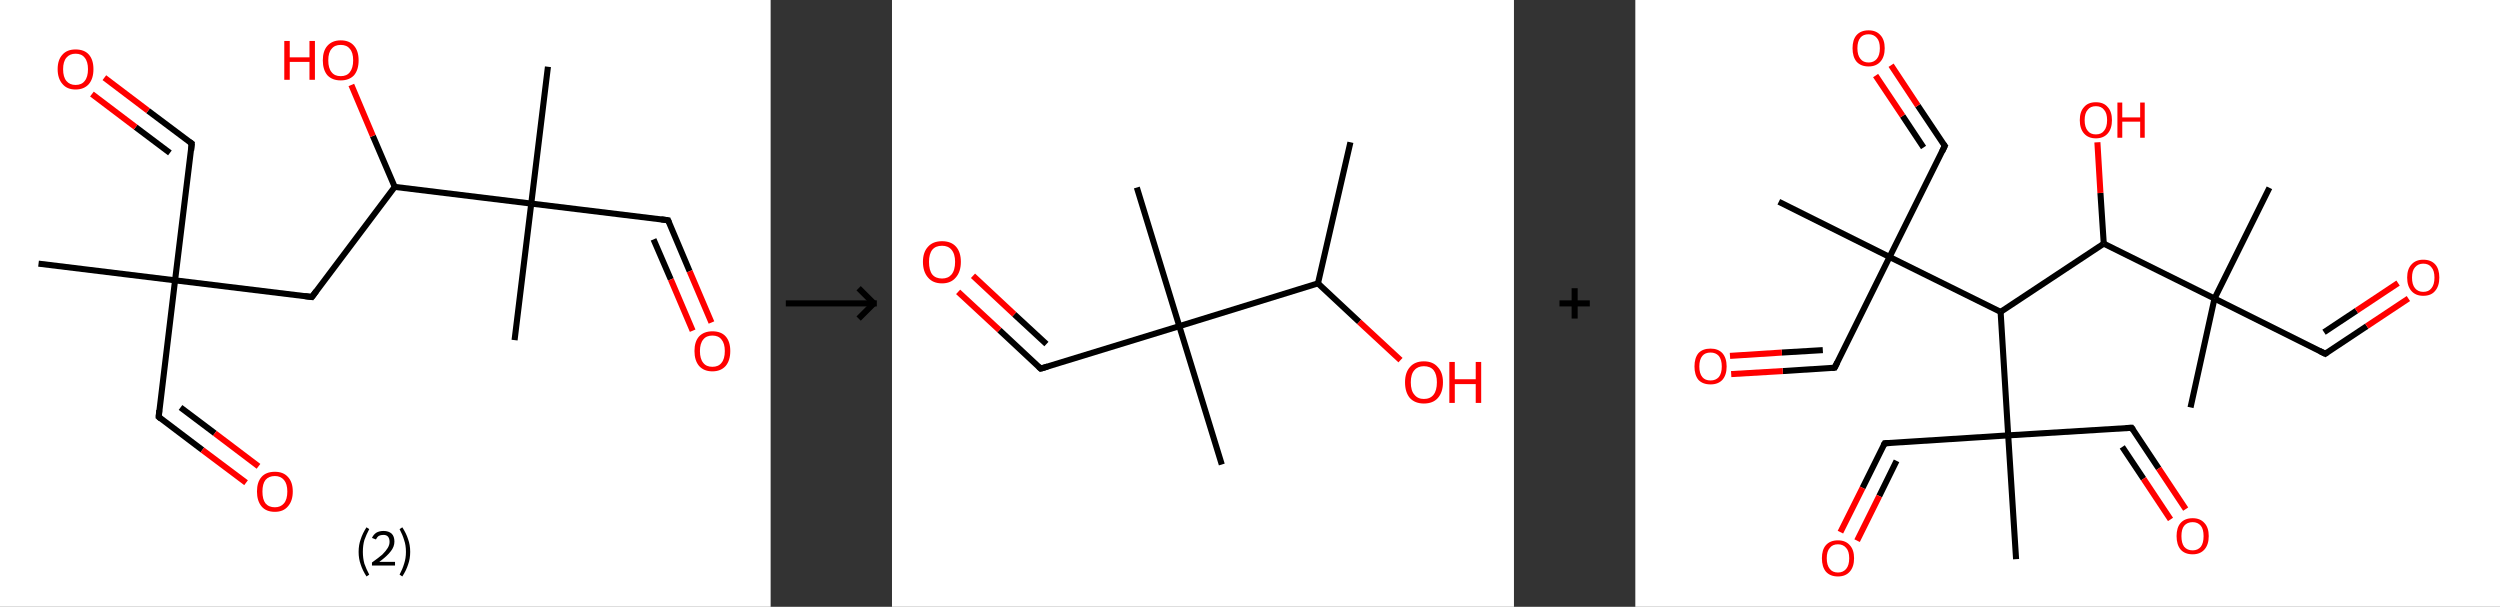 <?xml version='1.0' encoding='ASCII' standalone='yes'?>
<svg xmlns="http://www.w3.org/2000/svg" xmlns:xlink="http://www.w3.org/1999/xlink" version="1.1" width="824.0px" viewBox="0 0 824.0 200.0" height="200.0px">
  <rect x="0" y="0" width="824.0" height="200.0" fill="#333333" stroke="none"/>
  <g>
    <g transform="translate(0, 0) scale(1 1) "><!-- END OF HEADER -->
<rect style="opacity:1.0;fill:#FFFFFF;stroke:none" width="254.0" height="200.0" x="0.0" y="0.0"> </rect>
<path class="bond-0 atom-0 atom-1" d="M 12.7,86.9 L 57.7,92.4" style="fill:none;fill-rule:evenodd;stroke:#000000;stroke-width:2.0px;stroke-linecap:butt;stroke-linejoin:miter;stroke-opacity:1"/>
<path class="bond-1 atom-1 atom-2" d="M 57.7,92.4 L 52.3,137.4" style="fill:none;fill-rule:evenodd;stroke:#000000;stroke-width:2.0px;stroke-linecap:butt;stroke-linejoin:miter;stroke-opacity:1"/>
<path class="bond-2 atom-2 atom-3" d="M 52.3,137.4 L 66.7,148.3" style="fill:none;fill-rule:evenodd;stroke:#000000;stroke-width:2.0px;stroke-linecap:butt;stroke-linejoin:miter;stroke-opacity:1"/>
<path class="bond-2 atom-2 atom-3" d="M 66.7,148.3 L 81.1,159.1" style="fill:none;fill-rule:evenodd;stroke:#FF0000;stroke-width:2.0px;stroke-linecap:butt;stroke-linejoin:miter;stroke-opacity:1"/>
<path class="bond-2 atom-2 atom-3" d="M 59.5,134.3 L 70.8,142.8" style="fill:none;fill-rule:evenodd;stroke:#000000;stroke-width:2.0px;stroke-linecap:butt;stroke-linejoin:miter;stroke-opacity:1"/>
<path class="bond-2 atom-2 atom-3" d="M 70.8,142.8 L 85.2,153.7" style="fill:none;fill-rule:evenodd;stroke:#FF0000;stroke-width:2.0px;stroke-linecap:butt;stroke-linejoin:miter;stroke-opacity:1"/>
<path class="bond-3 atom-1 atom-4" d="M 57.7,92.4 L 63.2,47.3" style="fill:none;fill-rule:evenodd;stroke:#000000;stroke-width:2.0px;stroke-linecap:butt;stroke-linejoin:miter;stroke-opacity:1"/>
<path class="bond-4 atom-4 atom-5" d="M 63.2,47.3 L 48.8,36.5" style="fill:none;fill-rule:evenodd;stroke:#000000;stroke-width:2.0px;stroke-linecap:butt;stroke-linejoin:miter;stroke-opacity:1"/>
<path class="bond-4 atom-4 atom-5" d="M 48.8,36.5 L 34.4,25.6" style="fill:none;fill-rule:evenodd;stroke:#FF0000;stroke-width:2.0px;stroke-linecap:butt;stroke-linejoin:miter;stroke-opacity:1"/>
<path class="bond-4 atom-4 atom-5" d="M 56.0,50.4 L 44.7,41.9" style="fill:none;fill-rule:evenodd;stroke:#000000;stroke-width:2.0px;stroke-linecap:butt;stroke-linejoin:miter;stroke-opacity:1"/>
<path class="bond-4 atom-4 atom-5" d="M 44.7,41.9 L 30.3,31.0" style="fill:none;fill-rule:evenodd;stroke:#FF0000;stroke-width:2.0px;stroke-linecap:butt;stroke-linejoin:miter;stroke-opacity:1"/>
<path class="bond-5 atom-1 atom-6" d="M 57.7,92.4 L 102.8,97.9" style="fill:none;fill-rule:evenodd;stroke:#000000;stroke-width:2.0px;stroke-linecap:butt;stroke-linejoin:miter;stroke-opacity:1"/>
<path class="bond-6 atom-6 atom-7" d="M 102.8,97.9 L 130.1,61.6" style="fill:none;fill-rule:evenodd;stroke:#000000;stroke-width:2.0px;stroke-linecap:butt;stroke-linejoin:miter;stroke-opacity:1"/>
<path class="bond-7 atom-7 atom-8" d="M 130.1,61.6 L 122.9,44.8" style="fill:none;fill-rule:evenodd;stroke:#000000;stroke-width:2.0px;stroke-linecap:butt;stroke-linejoin:miter;stroke-opacity:1"/>
<path class="bond-7 atom-7 atom-8" d="M 122.9,44.8 L 115.8,28.0" style="fill:none;fill-rule:evenodd;stroke:#FF0000;stroke-width:2.0px;stroke-linecap:butt;stroke-linejoin:miter;stroke-opacity:1"/>
<path class="bond-8 atom-7 atom-9" d="M 130.1,61.6 L 175.1,67.1" style="fill:none;fill-rule:evenodd;stroke:#000000;stroke-width:2.0px;stroke-linecap:butt;stroke-linejoin:miter;stroke-opacity:1"/>
<path class="bond-9 atom-9 atom-10" d="M 175.1,67.1 L 169.6,112.1" style="fill:none;fill-rule:evenodd;stroke:#000000;stroke-width:2.0px;stroke-linecap:butt;stroke-linejoin:miter;stroke-opacity:1"/>
<path class="bond-10 atom-9 atom-11" d="M 175.1,67.1 L 180.6,22.0" style="fill:none;fill-rule:evenodd;stroke:#000000;stroke-width:2.0px;stroke-linecap:butt;stroke-linejoin:miter;stroke-opacity:1"/>
<path class="bond-11 atom-9 atom-12" d="M 175.1,67.1 L 220.2,72.6" style="fill:none;fill-rule:evenodd;stroke:#000000;stroke-width:2.0px;stroke-linecap:butt;stroke-linejoin:miter;stroke-opacity:1"/>
<path class="bond-12 atom-12 atom-13" d="M 220.2,72.6 L 227.3,89.4" style="fill:none;fill-rule:evenodd;stroke:#000000;stroke-width:2.0px;stroke-linecap:butt;stroke-linejoin:miter;stroke-opacity:1"/>
<path class="bond-12 atom-12 atom-13" d="M 227.3,89.4 L 234.5,106.3" style="fill:none;fill-rule:evenodd;stroke:#FF0000;stroke-width:2.0px;stroke-linecap:butt;stroke-linejoin:miter;stroke-opacity:1"/>
<path class="bond-12 atom-12 atom-13" d="M 215.4,78.9 L 221.1,92.1" style="fill:none;fill-rule:evenodd;stroke:#000000;stroke-width:2.0px;stroke-linecap:butt;stroke-linejoin:miter;stroke-opacity:1"/>
<path class="bond-12 atom-12 atom-13" d="M 221.1,92.1 L 228.3,109.0" style="fill:none;fill-rule:evenodd;stroke:#FF0000;stroke-width:2.0px;stroke-linecap:butt;stroke-linejoin:miter;stroke-opacity:1"/>
<path d="M 52.5,135.2 L 52.3,137.4 L 53.0,138.0" style="fill:none;stroke:#000000;stroke-width:2.0px;stroke-linecap:butt;stroke-linejoin:miter;stroke-opacity:1;"/>
<path d="M 63.0,49.6 L 63.2,47.3 L 62.5,46.8" style="fill:none;stroke:#000000;stroke-width:2.0px;stroke-linecap:butt;stroke-linejoin:miter;stroke-opacity:1;"/>
<path d="M 100.5,97.6 L 102.8,97.9 L 104.2,96.0" style="fill:none;stroke:#000000;stroke-width:2.0px;stroke-linecap:butt;stroke-linejoin:miter;stroke-opacity:1;"/>
<path d="M 217.9,72.3 L 220.2,72.6 L 220.5,73.4" style="fill:none;stroke:#000000;stroke-width:2.0px;stroke-linecap:butt;stroke-linejoin:miter;stroke-opacity:1;"/>
<path class="atom-3" d="M 84.7 162.0 Q 84.7 158.9, 86.2 157.2 Q 87.7 155.5, 90.6 155.5 Q 93.4 155.5, 94.9 157.2 Q 96.5 158.9, 96.5 162.0 Q 96.5 165.1, 94.9 166.9 Q 93.4 168.7, 90.6 168.7 Q 87.7 168.7, 86.2 166.9 Q 84.7 165.1, 84.7 162.0 M 90.6 167.2 Q 92.5 167.2, 93.6 165.9 Q 94.7 164.6, 94.7 162.0 Q 94.7 159.5, 93.6 158.2 Q 92.5 156.9, 90.6 156.9 Q 88.6 156.9, 87.5 158.2 Q 86.5 159.5, 86.5 162.0 Q 86.5 164.6, 87.5 165.9 Q 88.6 167.2, 90.6 167.2 " fill="#FF0000"/>
<path class="atom-5" d="M 19.0 22.8 Q 19.0 19.7, 20.6 18.0 Q 22.1 16.3, 24.9 16.3 Q 27.8 16.3, 29.3 18.0 Q 30.8 19.7, 30.8 22.8 Q 30.8 25.9, 29.3 27.7 Q 27.7 29.5, 24.9 29.5 Q 22.1 29.5, 20.6 27.7 Q 19.0 25.9, 19.0 22.8 M 24.9 28.0 Q 26.9 28.0, 27.9 26.7 Q 29.0 25.4, 29.0 22.8 Q 29.0 20.3, 27.9 19.0 Q 26.9 17.7, 24.9 17.7 Q 23.0 17.7, 21.9 19.0 Q 20.8 20.3, 20.8 22.8 Q 20.8 25.4, 21.9 26.7 Q 23.0 28.0, 24.9 28.0 " fill="#FF0000"/>
<path class="atom-8" d="M 93.7 13.5 L 95.5 13.5 L 95.5 18.9 L 102.0 18.9 L 102.0 13.5 L 103.8 13.5 L 103.8 26.3 L 102.0 26.3 L 102.0 20.4 L 95.5 20.4 L 95.5 26.3 L 93.7 26.3 L 93.7 13.5 " fill="#FF0000"/>
<path class="atom-8" d="M 106.4 19.9 Q 106.4 16.8, 107.9 15.1 Q 109.5 13.3, 112.3 13.3 Q 115.2 13.3, 116.7 15.1 Q 118.2 16.8, 118.2 19.9 Q 118.2 23.0, 116.7 24.8 Q 115.1 26.5, 112.3 26.5 Q 109.5 26.5, 107.9 24.8 Q 106.4 23.0, 106.4 19.9 M 112.3 25.1 Q 114.3 25.1, 115.3 23.8 Q 116.4 22.4, 116.4 19.9 Q 116.4 17.3, 115.3 16.1 Q 114.3 14.8, 112.3 14.8 Q 110.3 14.8, 109.3 16.1 Q 108.2 17.3, 108.2 19.9 Q 108.2 22.5, 109.3 23.8 Q 110.3 25.1, 112.3 25.1 " fill="#FF0000"/>
<path class="atom-13" d="M 228.9 115.7 Q 228.9 112.6, 230.4 110.9 Q 232.0 109.2, 234.8 109.2 Q 237.7 109.2, 239.2 110.9 Q 240.7 112.6, 240.7 115.7 Q 240.7 118.8, 239.2 120.6 Q 237.6 122.4, 234.8 122.4 Q 232.0 122.4, 230.4 120.6 Q 228.9 118.8, 228.9 115.7 M 234.8 120.9 Q 236.8 120.9, 237.8 119.6 Q 238.9 118.3, 238.9 115.7 Q 238.9 113.2, 237.8 111.9 Q 236.8 110.6, 234.8 110.6 Q 232.8 110.6, 231.8 111.9 Q 230.7 113.2, 230.7 115.7 Q 230.7 118.3, 231.8 119.6 Q 232.8 120.9, 234.8 120.9 " fill="#FF0000"/>
<path class="legend" d="M 118.2 181.9 Q 118.2 179.6, 118.9 177.7 Q 119.5 175.8, 120.8 173.8 L 121.7 174.4 Q 120.7 176.3, 120.1 178.0 Q 119.6 179.7, 119.6 181.9 Q 119.6 184.0, 120.1 185.8 Q 120.7 187.5, 121.7 189.4 L 120.8 190.0 Q 119.5 188.0, 118.9 186.1 Q 118.2 184.2, 118.2 181.9 " fill="#000000"/>
<path class="legend" d="M 122.6 177.3 Q 123.1 176.2, 124.0 175.6 Q 125.0 175.0, 126.4 175.0 Q 128.1 175.0, 129.1 175.9 Q 130.0 176.8, 130.0 178.5 Q 130.0 180.2, 128.8 181.7 Q 127.6 183.3, 125.0 185.2 L 130.2 185.2 L 130.2 186.4 L 122.6 186.4 L 122.6 185.4 Q 124.7 183.9, 126.0 182.8 Q 127.2 181.6, 127.8 180.6 Q 128.4 179.6, 128.4 178.6 Q 128.4 177.5, 127.9 176.9 Q 127.4 176.3, 126.4 176.3 Q 125.5 176.3, 124.9 176.6 Q 124.3 177.0, 123.9 177.8 L 122.6 177.3 " fill="#000000"/>
<path class="legend" d="M 135.2 181.9 Q 135.2 184.2, 134.5 186.1 Q 133.9 188.0, 132.6 190.0 L 131.7 189.4 Q 132.7 187.5, 133.2 185.8 Q 133.8 184.0, 133.8 181.9 Q 133.8 179.7, 133.2 178.0 Q 132.7 176.3, 131.7 174.4 L 132.6 173.8 Q 133.9 175.8, 134.5 177.7 Q 135.2 179.6, 135.2 181.9 " fill="#000000"/>
</g>
    <g transform="translate(254, 0) scale(1 1) "><line x1="5" y1="100" x2="35" y2="100" style="stroke:rgb(0,0,0);stroke-width:2"/>
  <line x1="34" y1="100" x2="29" y2="95" style="stroke:rgb(0,0,0);stroke-width:2"/>
  <line x1="34" y1="100" x2="29" y2="105" style="stroke:rgb(0,0,0);stroke-width:2"/>
</g>
    <g transform="translate(294.0, 0) scale(1 1) "><!-- END OF HEADER -->
<rect style="opacity:1.0;fill:#FFFFFF;stroke:none" width="205.0" height="200.0" x="0.0" y="0.0"> </rect>
<path class="bond-0 atom-0 atom-1" d="M 151.1,46.9 L 140.4,93.4" style="fill:none;fill-rule:evenodd;stroke:#000000;stroke-width:2.0px;stroke-linecap:butt;stroke-linejoin:miter;stroke-opacity:1"/>
<path class="bond-1 atom-1 atom-2" d="M 140.4,93.4 L 154.0,106.1" style="fill:none;fill-rule:evenodd;stroke:#000000;stroke-width:2.0px;stroke-linecap:butt;stroke-linejoin:miter;stroke-opacity:1"/>
<path class="bond-1 atom-1 atom-2" d="M 154.0,106.1 L 167.6,118.7" style="fill:none;fill-rule:evenodd;stroke:#FF0000;stroke-width:2.0px;stroke-linecap:butt;stroke-linejoin:miter;stroke-opacity:1"/>
<path class="bond-2 atom-1 atom-3" d="M 140.4,93.4 L 94.7,107.5" style="fill:none;fill-rule:evenodd;stroke:#000000;stroke-width:2.0px;stroke-linecap:butt;stroke-linejoin:miter;stroke-opacity:1"/>
<path class="bond-3 atom-3 atom-4" d="M 94.7,107.5 L 80.7,61.8" style="fill:none;fill-rule:evenodd;stroke:#000000;stroke-width:2.0px;stroke-linecap:butt;stroke-linejoin:miter;stroke-opacity:1"/>
<path class="bond-4 atom-3 atom-5" d="M 94.7,107.5 L 108.7,153.1" style="fill:none;fill-rule:evenodd;stroke:#000000;stroke-width:2.0px;stroke-linecap:butt;stroke-linejoin:miter;stroke-opacity:1"/>
<path class="bond-5 atom-3 atom-6" d="M 94.7,107.5 L 49.0,121.5" style="fill:none;fill-rule:evenodd;stroke:#000000;stroke-width:2.0px;stroke-linecap:butt;stroke-linejoin:miter;stroke-opacity:1"/>
<path class="bond-6 atom-6 atom-7" d="M 49.0,121.5 L 35.4,108.8" style="fill:none;fill-rule:evenodd;stroke:#000000;stroke-width:2.0px;stroke-linecap:butt;stroke-linejoin:miter;stroke-opacity:1"/>
<path class="bond-6 atom-6 atom-7" d="M 35.4,108.8 L 21.8,96.2" style="fill:none;fill-rule:evenodd;stroke:#FF0000;stroke-width:2.0px;stroke-linecap:butt;stroke-linejoin:miter;stroke-opacity:1"/>
<path class="bond-6 atom-6 atom-7" d="M 50.9,113.4 L 40.3,103.6" style="fill:none;fill-rule:evenodd;stroke:#000000;stroke-width:2.0px;stroke-linecap:butt;stroke-linejoin:miter;stroke-opacity:1"/>
<path class="bond-6 atom-6 atom-7" d="M 40.3,103.6 L 26.7,90.9" style="fill:none;fill-rule:evenodd;stroke:#FF0000;stroke-width:2.0px;stroke-linecap:butt;stroke-linejoin:miter;stroke-opacity:1"/>
<path d="M 51.3,120.8 L 49.0,121.5 L 48.3,120.8" style="fill:none;stroke:#000000;stroke-width:2.0px;stroke-linecap:butt;stroke-linejoin:miter;stroke-opacity:1;"/>
<path class="atom-2" d="M 169.1 126.0 Q 169.1 122.8, 170.7 121.0 Q 172.3 119.1, 175.3 119.1 Q 178.3 119.1, 179.9 121.0 Q 181.6 122.8, 181.6 126.0 Q 181.6 129.3, 179.9 131.2 Q 178.3 133.0, 175.3 133.0 Q 172.4 133.0, 170.7 131.2 Q 169.1 129.3, 169.1 126.0 M 175.3 131.5 Q 177.4 131.5, 178.5 130.1 Q 179.6 128.7, 179.6 126.0 Q 179.6 123.4, 178.5 122.0 Q 177.4 120.7, 175.3 120.7 Q 173.3 120.7, 172.2 122.0 Q 171.0 123.3, 171.0 126.0 Q 171.0 128.8, 172.2 130.1 Q 173.3 131.5, 175.3 131.5 " fill="#FF0000"/>
<path class="atom-2" d="M 183.7 119.3 L 185.5 119.3 L 185.5 125.0 L 192.4 125.0 L 192.4 119.3 L 194.2 119.3 L 194.2 132.8 L 192.4 132.8 L 192.4 126.6 L 185.5 126.6 L 185.5 132.8 L 183.7 132.8 L 183.7 119.3 " fill="#FF0000"/>
<path class="atom-7" d="M 10.2 86.3 Q 10.2 83.1, 11.9 81.3 Q 13.5 79.5, 16.5 79.5 Q 19.5 79.5, 21.1 81.3 Q 22.7 83.1, 22.7 86.3 Q 22.7 89.6, 21.0 91.5 Q 19.4 93.4, 16.5 93.4 Q 13.5 93.4, 11.9 91.5 Q 10.2 89.6, 10.2 86.3 M 16.5 91.8 Q 18.5 91.8, 19.6 90.5 Q 20.8 89.1, 20.8 86.3 Q 20.8 83.7, 19.6 82.3 Q 18.5 81.0, 16.5 81.0 Q 14.4 81.0, 13.3 82.3 Q 12.2 83.7, 12.2 86.3 Q 12.2 89.1, 13.3 90.5 Q 14.4 91.8, 16.5 91.8 " fill="#FF0000"/>
</g>
    <g transform="translate(499.0, 0) scale(1 1) "><line x1="15" y1="100" x2="25" y2="100" style="stroke:rgb(0,0,0);stroke-width:2"/>
  <line x1="20" y1="95" x2="20" y2="105" style="stroke:rgb(0,0,0);stroke-width:2"/>
</g>
    <g transform="translate(539.0, 0) scale(1 1) "><!-- END OF HEADER -->
<rect style="opacity:1.0;fill:#FFFFFF;stroke:none" width="285.0" height="200.0" x="0.0" y="0.0"> </rect>
<path class="bond-0 atom-0 atom-1" d="M 183.0,134.3 L 190.9,98.4" style="fill:none;fill-rule:evenodd;stroke:#000000;stroke-width:2.0px;stroke-linecap:butt;stroke-linejoin:miter;stroke-opacity:1"/>
<path class="bond-1 atom-1 atom-2" d="M 190.9,98.4 L 209.0,61.9" style="fill:none;fill-rule:evenodd;stroke:#000000;stroke-width:2.0px;stroke-linecap:butt;stroke-linejoin:miter;stroke-opacity:1"/>
<path class="bond-2 atom-1 atom-3" d="M 190.9,98.4 L 227.4,116.6" style="fill:none;fill-rule:evenodd;stroke:#000000;stroke-width:2.0px;stroke-linecap:butt;stroke-linejoin:miter;stroke-opacity:1"/>
<path class="bond-3 atom-3 atom-4" d="M 227.4,116.6 L 241.1,107.5" style="fill:none;fill-rule:evenodd;stroke:#000000;stroke-width:2.0px;stroke-linecap:butt;stroke-linejoin:miter;stroke-opacity:1"/>
<path class="bond-3 atom-3 atom-4" d="M 241.1,107.5 L 254.8,98.4" style="fill:none;fill-rule:evenodd;stroke:#FF0000;stroke-width:2.0px;stroke-linecap:butt;stroke-linejoin:miter;stroke-opacity:1"/>
<path class="bond-3 atom-3 atom-4" d="M 227.0,109.5 L 237.7,102.4" style="fill:none;fill-rule:evenodd;stroke:#000000;stroke-width:2.0px;stroke-linecap:butt;stroke-linejoin:miter;stroke-opacity:1"/>
<path class="bond-3 atom-3 atom-4" d="M 237.7,102.4 L 251.4,93.3" style="fill:none;fill-rule:evenodd;stroke:#FF0000;stroke-width:2.0px;stroke-linecap:butt;stroke-linejoin:miter;stroke-opacity:1"/>
<path class="bond-4 atom-1 atom-5" d="M 190.9,98.4 L 154.4,80.3" style="fill:none;fill-rule:evenodd;stroke:#000000;stroke-width:2.0px;stroke-linecap:butt;stroke-linejoin:miter;stroke-opacity:1"/>
<path class="bond-5 atom-5 atom-6" d="M 154.4,80.3 L 153.3,63.6" style="fill:none;fill-rule:evenodd;stroke:#000000;stroke-width:2.0px;stroke-linecap:butt;stroke-linejoin:miter;stroke-opacity:1"/>
<path class="bond-5 atom-5 atom-6" d="M 153.3,63.6 L 152.3,46.9" style="fill:none;fill-rule:evenodd;stroke:#FF0000;stroke-width:2.0px;stroke-linecap:butt;stroke-linejoin:miter;stroke-opacity:1"/>
<path class="bond-6 atom-5 atom-7" d="M 154.4,80.3 L 120.4,102.8" style="fill:none;fill-rule:evenodd;stroke:#000000;stroke-width:2.0px;stroke-linecap:butt;stroke-linejoin:miter;stroke-opacity:1"/>
<path class="bond-7 atom-7 atom-8" d="M 120.4,102.8 L 83.8,84.7" style="fill:none;fill-rule:evenodd;stroke:#000000;stroke-width:2.0px;stroke-linecap:butt;stroke-linejoin:miter;stroke-opacity:1"/>
<path class="bond-8 atom-8 atom-9" d="M 83.8,84.7 L 47.3,66.5" style="fill:none;fill-rule:evenodd;stroke:#000000;stroke-width:2.0px;stroke-linecap:butt;stroke-linejoin:miter;stroke-opacity:1"/>
<path class="bond-9 atom-8 atom-10" d="M 83.8,84.7 L 102.0,48.1" style="fill:none;fill-rule:evenodd;stroke:#000000;stroke-width:2.0px;stroke-linecap:butt;stroke-linejoin:miter;stroke-opacity:1"/>
<path class="bond-10 atom-10 atom-11" d="M 102.0,48.1 L 93.1,34.8" style="fill:none;fill-rule:evenodd;stroke:#000000;stroke-width:2.0px;stroke-linecap:butt;stroke-linejoin:miter;stroke-opacity:1"/>
<path class="bond-10 atom-10 atom-11" d="M 93.1,34.8 L 84.3,21.5" style="fill:none;fill-rule:evenodd;stroke:#FF0000;stroke-width:2.0px;stroke-linecap:butt;stroke-linejoin:miter;stroke-opacity:1"/>
<path class="bond-10 atom-10 atom-11" d="M 95.0,48.6 L 88.1,38.2" style="fill:none;fill-rule:evenodd;stroke:#000000;stroke-width:2.0px;stroke-linecap:butt;stroke-linejoin:miter;stroke-opacity:1"/>
<path class="bond-10 atom-10 atom-11" d="M 88.1,38.2 L 79.2,24.9" style="fill:none;fill-rule:evenodd;stroke:#FF0000;stroke-width:2.0px;stroke-linecap:butt;stroke-linejoin:miter;stroke-opacity:1"/>
<path class="bond-11 atom-8 atom-12" d="M 83.8,84.7 L 65.7,121.2" style="fill:none;fill-rule:evenodd;stroke:#000000;stroke-width:2.0px;stroke-linecap:butt;stroke-linejoin:miter;stroke-opacity:1"/>
<path class="bond-12 atom-12 atom-13" d="M 65.7,121.2 L 48.6,122.3" style="fill:none;fill-rule:evenodd;stroke:#000000;stroke-width:2.0px;stroke-linecap:butt;stroke-linejoin:miter;stroke-opacity:1"/>
<path class="bond-12 atom-12 atom-13" d="M 48.6,122.3 L 31.6,123.3" style="fill:none;fill-rule:evenodd;stroke:#FF0000;stroke-width:2.0px;stroke-linecap:butt;stroke-linejoin:miter;stroke-opacity:1"/>
<path class="bond-12 atom-12 atom-13" d="M 61.8,115.4 L 48.3,116.2" style="fill:none;fill-rule:evenodd;stroke:#000000;stroke-width:2.0px;stroke-linecap:butt;stroke-linejoin:miter;stroke-opacity:1"/>
<path class="bond-12 atom-12 atom-13" d="M 48.3,116.2 L 31.2,117.3" style="fill:none;fill-rule:evenodd;stroke:#FF0000;stroke-width:2.0px;stroke-linecap:butt;stroke-linejoin:miter;stroke-opacity:1"/>
<path class="bond-13 atom-7 atom-14" d="M 120.4,102.8 L 122.9,143.5" style="fill:none;fill-rule:evenodd;stroke:#000000;stroke-width:2.0px;stroke-linecap:butt;stroke-linejoin:miter;stroke-opacity:1"/>
<path class="bond-14 atom-14 atom-15" d="M 122.9,143.5 L 125.5,184.3" style="fill:none;fill-rule:evenodd;stroke:#000000;stroke-width:2.0px;stroke-linecap:butt;stroke-linejoin:miter;stroke-opacity:1"/>
<path class="bond-15 atom-14 atom-16" d="M 122.9,143.5 L 163.6,141.0" style="fill:none;fill-rule:evenodd;stroke:#000000;stroke-width:2.0px;stroke-linecap:butt;stroke-linejoin:miter;stroke-opacity:1"/>
<path class="bond-16 atom-16 atom-17" d="M 163.6,141.0 L 172.5,154.4" style="fill:none;fill-rule:evenodd;stroke:#000000;stroke-width:2.0px;stroke-linecap:butt;stroke-linejoin:miter;stroke-opacity:1"/>
<path class="bond-16 atom-16 atom-17" d="M 172.5,154.4 L 181.4,167.8" style="fill:none;fill-rule:evenodd;stroke:#FF0000;stroke-width:2.0px;stroke-linecap:butt;stroke-linejoin:miter;stroke-opacity:1"/>
<path class="bond-16 atom-16 atom-17" d="M 160.5,147.3 L 167.5,157.8" style="fill:none;fill-rule:evenodd;stroke:#000000;stroke-width:2.0px;stroke-linecap:butt;stroke-linejoin:miter;stroke-opacity:1"/>
<path class="bond-16 atom-16 atom-17" d="M 167.5,157.8 L 176.4,171.2" style="fill:none;fill-rule:evenodd;stroke:#FF0000;stroke-width:2.0px;stroke-linecap:butt;stroke-linejoin:miter;stroke-opacity:1"/>
<path class="bond-17 atom-14 atom-18" d="M 122.9,143.5 L 82.2,146.1" style="fill:none;fill-rule:evenodd;stroke:#000000;stroke-width:2.0px;stroke-linecap:butt;stroke-linejoin:miter;stroke-opacity:1"/>
<path class="bond-18 atom-18 atom-19" d="M 82.2,146.1 L 74.9,160.8" style="fill:none;fill-rule:evenodd;stroke:#000000;stroke-width:2.0px;stroke-linecap:butt;stroke-linejoin:miter;stroke-opacity:1"/>
<path class="bond-18 atom-18 atom-19" d="M 74.9,160.8 L 67.6,175.4" style="fill:none;fill-rule:evenodd;stroke:#FF0000;stroke-width:2.0px;stroke-linecap:butt;stroke-linejoin:miter;stroke-opacity:1"/>
<path class="bond-18 atom-18 atom-19" d="M 86.1,151.9 L 80.4,163.5" style="fill:none;fill-rule:evenodd;stroke:#000000;stroke-width:2.0px;stroke-linecap:butt;stroke-linejoin:miter;stroke-opacity:1"/>
<path class="bond-18 atom-18 atom-19" d="M 80.4,163.5 L 73.1,178.2" style="fill:none;fill-rule:evenodd;stroke:#FF0000;stroke-width:2.0px;stroke-linecap:butt;stroke-linejoin:miter;stroke-opacity:1"/>
<path d="M 225.6,115.7 L 227.4,116.6 L 228.1,116.1" style="fill:none;stroke:#000000;stroke-width:2.0px;stroke-linecap:butt;stroke-linejoin:miter;stroke-opacity:1;"/>
<path d="M 101.1,50.0 L 102.0,48.1 L 101.5,47.5" style="fill:none;stroke:#000000;stroke-width:2.0px;stroke-linecap:butt;stroke-linejoin:miter;stroke-opacity:1;"/>
<path d="M 66.6,119.4 L 65.7,121.2 L 64.8,121.3" style="fill:none;stroke:#000000;stroke-width:2.0px;stroke-linecap:butt;stroke-linejoin:miter;stroke-opacity:1;"/>
<path d="M 161.6,141.1 L 163.6,141.0 L 164.1,141.7" style="fill:none;stroke:#000000;stroke-width:2.0px;stroke-linecap:butt;stroke-linejoin:miter;stroke-opacity:1;"/>
<path d="M 84.2,146.0 L 82.2,146.1 L 81.8,146.8" style="fill:none;stroke:#000000;stroke-width:2.0px;stroke-linecap:butt;stroke-linejoin:miter;stroke-opacity:1;"/>
<path class="atom-4" d="M 254.4 91.5 Q 254.4 88.7, 255.8 87.2 Q 257.2 85.6, 259.7 85.6 Q 262.3 85.6, 263.7 87.2 Q 265.0 88.7, 265.0 91.5 Q 265.0 94.3, 263.6 95.9 Q 262.3 97.5, 259.7 97.5 Q 257.2 97.5, 255.8 95.9 Q 254.4 94.3, 254.4 91.5 M 259.7 96.2 Q 261.5 96.2, 262.4 95.0 Q 263.4 93.8, 263.4 91.5 Q 263.4 89.2, 262.4 88.1 Q 261.5 86.9, 259.7 86.9 Q 258.0 86.9, 257.0 88.1 Q 256.0 89.2, 256.0 91.5 Q 256.0 93.8, 257.0 95.0 Q 258.0 96.2, 259.7 96.2 " fill="#FF0000"/>
<path class="atom-6" d="M 146.5 39.6 Q 146.5 36.8, 147.9 35.3 Q 149.2 33.7, 151.8 33.7 Q 154.4 33.7, 155.7 35.3 Q 157.1 36.8, 157.1 39.6 Q 157.1 42.4, 155.7 44.0 Q 154.3 45.6, 151.8 45.6 Q 149.3 45.6, 147.9 44.0 Q 146.5 42.4, 146.5 39.6 M 151.8 44.3 Q 153.6 44.3, 154.5 43.1 Q 155.5 41.9, 155.5 39.6 Q 155.5 37.3, 154.5 36.2 Q 153.6 35.0, 151.8 35.0 Q 150.0 35.0, 149.1 36.2 Q 148.1 37.3, 148.1 39.6 Q 148.1 41.9, 149.1 43.1 Q 150.0 44.3, 151.8 44.3 " fill="#FF0000"/>
<path class="atom-6" d="M 158.9 33.8 L 160.5 33.8 L 160.5 38.7 L 166.4 38.7 L 166.4 33.8 L 167.9 33.8 L 167.9 45.4 L 166.4 45.4 L 166.4 40.1 L 160.5 40.1 L 160.5 45.4 L 158.9 45.4 L 158.9 33.8 " fill="#FF0000"/>
<path class="atom-11" d="M 71.6 15.9 Q 71.6 13.1, 72.9 11.6 Q 74.3 10.0, 76.9 10.0 Q 79.4 10.0, 80.8 11.6 Q 82.2 13.1, 82.2 15.9 Q 82.2 18.7, 80.8 20.3 Q 79.4 21.9, 76.9 21.9 Q 74.3 21.9, 72.9 20.3 Q 71.6 18.7, 71.6 15.9 M 76.9 20.6 Q 78.6 20.6, 79.6 19.4 Q 80.6 18.2, 80.6 15.9 Q 80.6 13.6, 79.6 12.5 Q 78.6 11.3, 76.9 11.3 Q 75.1 11.3, 74.2 12.4 Q 73.2 13.6, 73.2 15.9 Q 73.2 18.2, 74.2 19.4 Q 75.1 20.6, 76.9 20.6 " fill="#FF0000"/>
<path class="atom-13" d="M 19.5 120.8 Q 19.5 118.0, 20.8 116.4 Q 22.2 114.9, 24.8 114.9 Q 27.3 114.9, 28.7 116.4 Q 30.1 118.0, 30.1 120.8 Q 30.1 123.6, 28.7 125.2 Q 27.3 126.7, 24.8 126.7 Q 22.2 126.7, 20.8 125.2 Q 19.5 123.6, 19.5 120.8 M 24.8 125.4 Q 26.5 125.4, 27.5 124.3 Q 28.5 123.1, 28.5 120.8 Q 28.5 118.5, 27.5 117.3 Q 26.5 116.2, 24.8 116.2 Q 23.0 116.2, 22.1 117.3 Q 21.1 118.5, 21.1 120.8 Q 21.1 123.1, 22.1 124.3 Q 23.0 125.4, 24.8 125.4 " fill="#FF0000"/>
<path class="atom-17" d="M 178.4 176.7 Q 178.4 173.9, 179.7 172.4 Q 181.1 170.8, 183.7 170.8 Q 186.2 170.8, 187.6 172.4 Q 189.0 173.9, 189.0 176.7 Q 189.0 179.5, 187.6 181.1 Q 186.2 182.7, 183.7 182.7 Q 181.1 182.7, 179.7 181.1 Q 178.4 179.5, 178.4 176.7 M 183.7 181.4 Q 185.4 181.4, 186.4 180.2 Q 187.3 179.0, 187.3 176.7 Q 187.3 174.4, 186.4 173.3 Q 185.4 172.1, 183.7 172.1 Q 181.9 172.1, 180.9 173.3 Q 180.0 174.4, 180.0 176.7 Q 180.0 179.0, 180.9 180.2 Q 181.9 181.4, 183.7 181.4 " fill="#FF0000"/>
<path class="atom-19" d="M 61.5 184.0 Q 61.5 181.2, 62.8 179.7 Q 64.2 178.1, 66.8 178.1 Q 69.3 178.1, 70.7 179.7 Q 72.1 181.2, 72.1 184.0 Q 72.1 186.8, 70.7 188.4 Q 69.3 190.0, 66.8 190.0 Q 64.2 190.0, 62.8 188.4 Q 61.5 186.8, 61.5 184.0 M 66.8 188.7 Q 68.5 188.7, 69.5 187.5 Q 70.5 186.3, 70.5 184.0 Q 70.5 181.7, 69.5 180.6 Q 68.5 179.4, 66.8 179.4 Q 65.0 179.4, 64.1 180.6 Q 63.1 181.7, 63.1 184.0 Q 63.1 186.3, 64.1 187.5 Q 65.0 188.7, 66.8 188.7 " fill="#FF0000"/>
</g>
  </g>
</svg>

